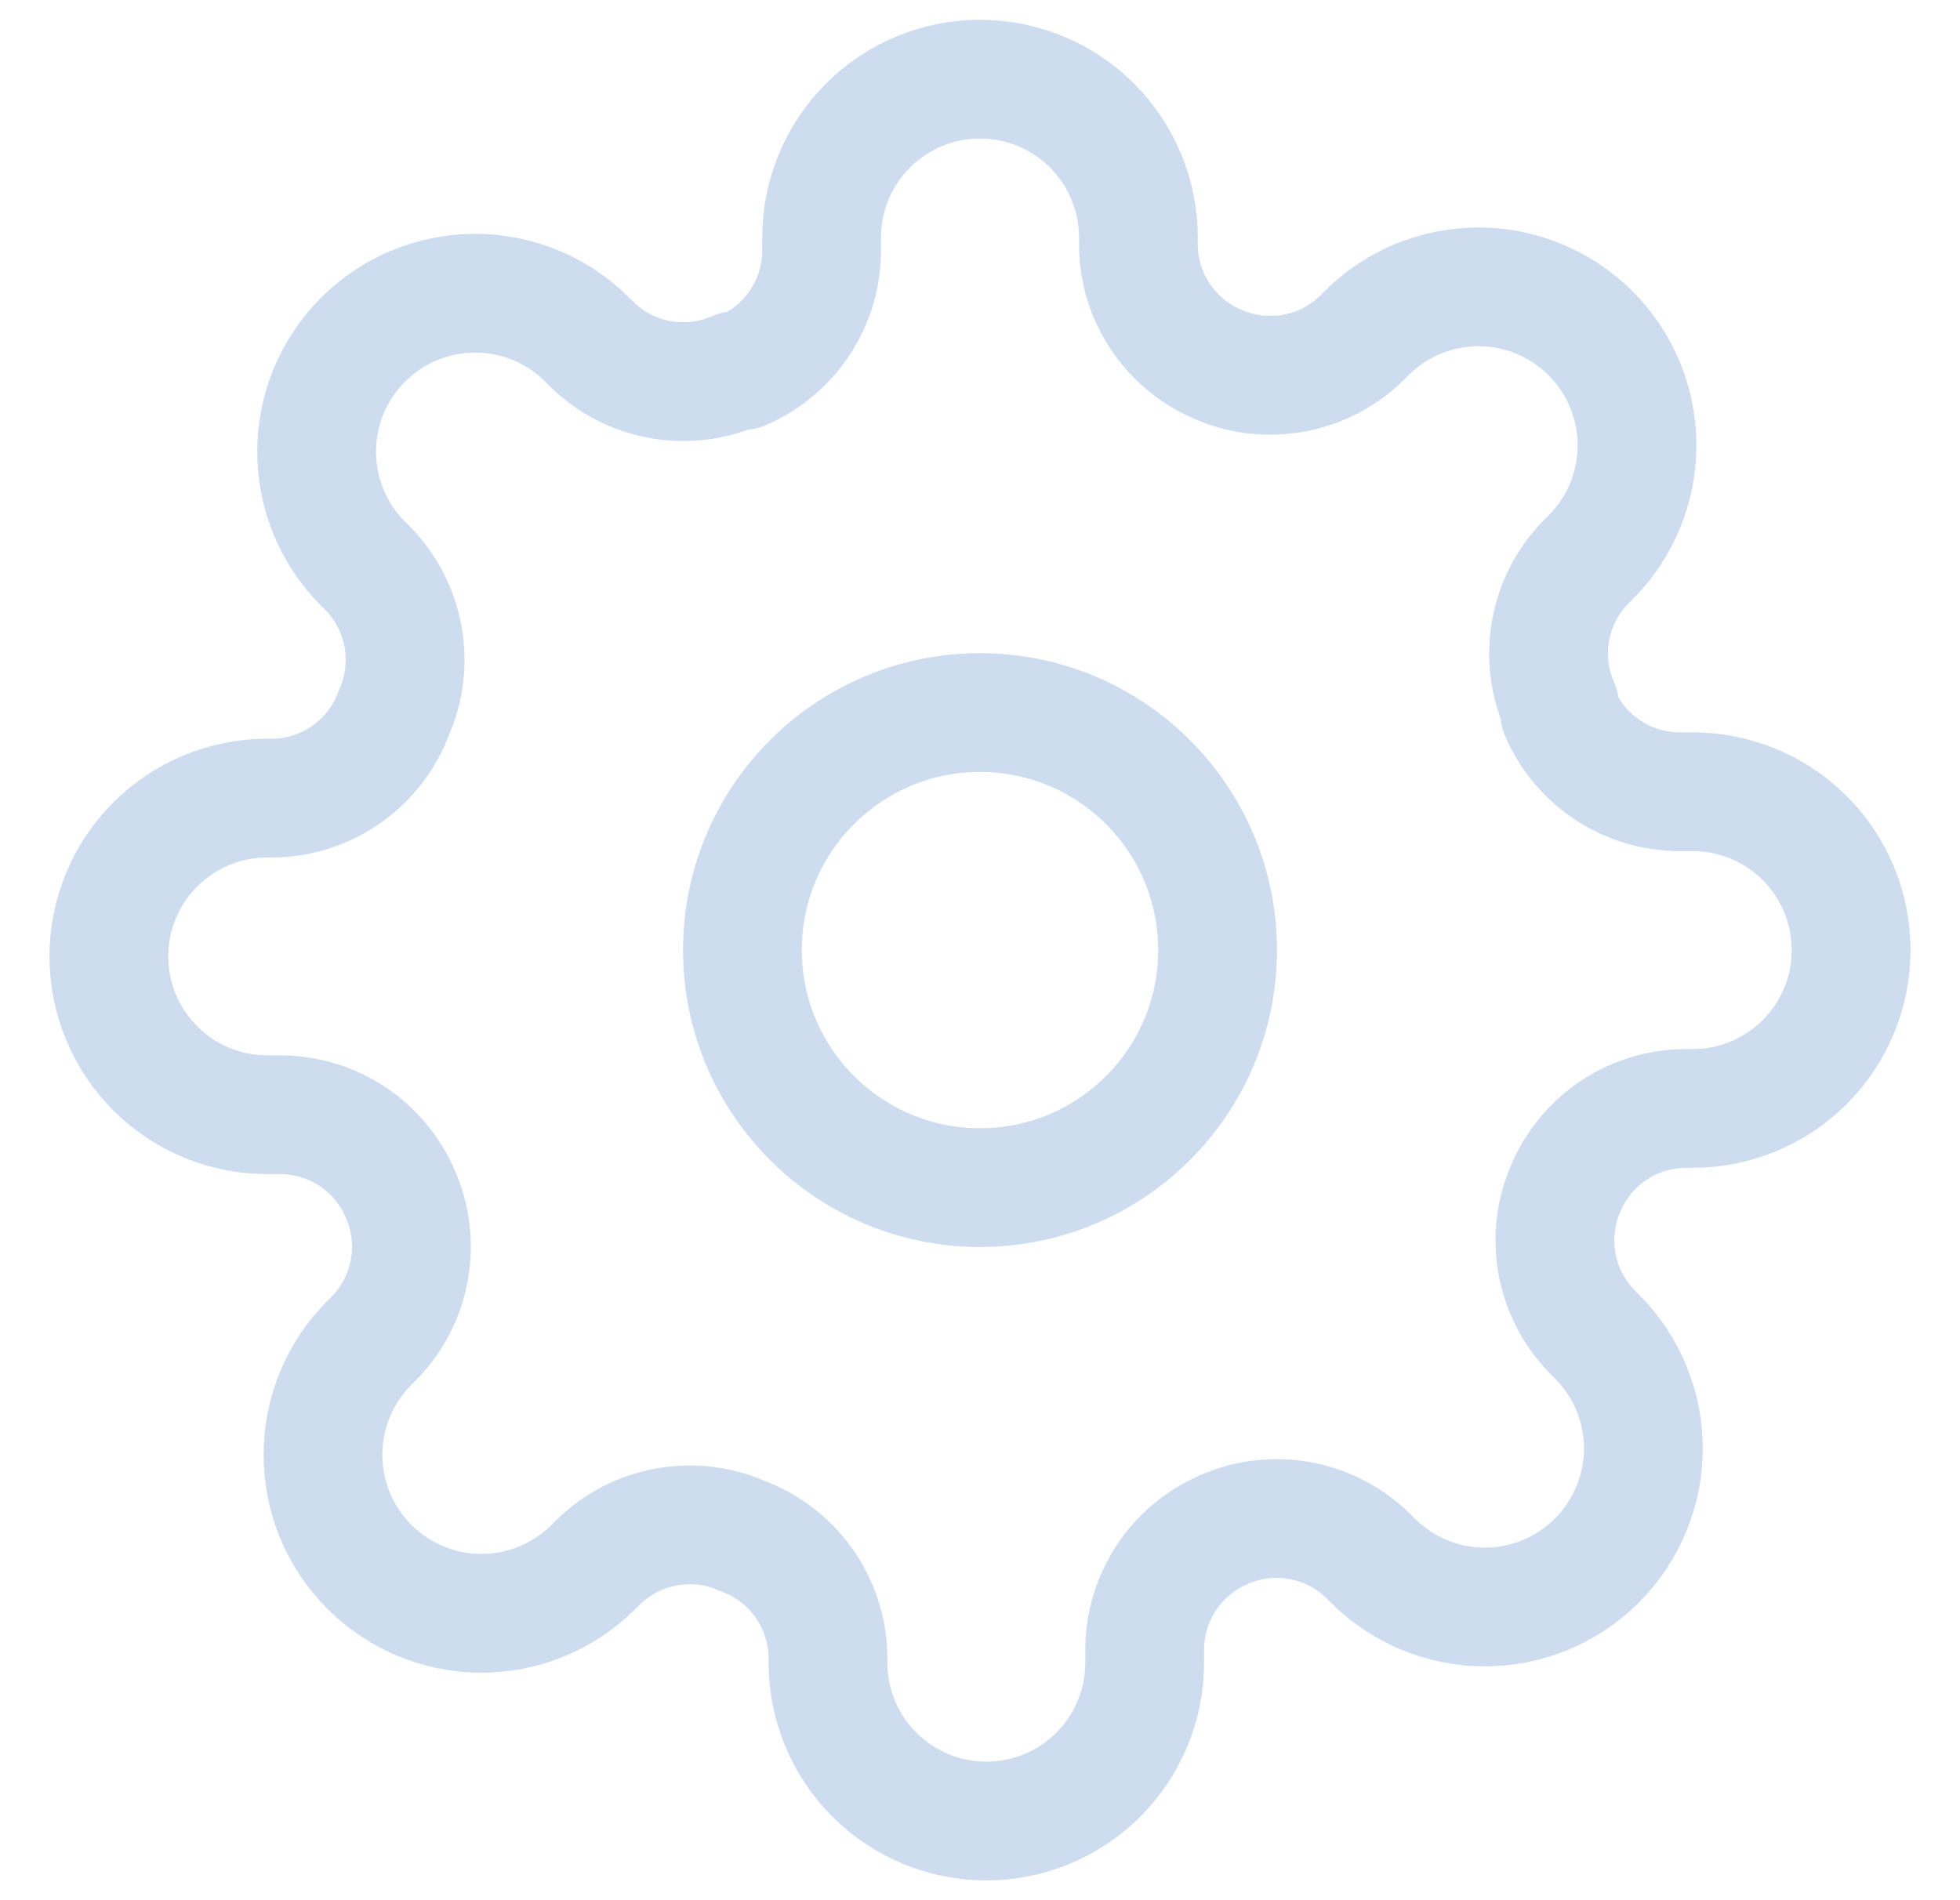 <svg width="33" height="32" viewBox="0 0 33 32" fill="none" xmlns="http://www.w3.org/2000/svg">
<g clip-path="url(#clip0_64_311)">
<path d="M16.5 20C18.709 20 20.5 18.209 20.5 16C20.5 13.791 18.709 12 16.5 12C14.291 12 12.5 13.791 12.5 16C12.5 18.209 14.291 20 16.5 20Z" stroke="#CEDCEF" stroke-width="2" stroke-linecap="round" stroke-linejoin="round"/>
<path d="M26.367 20C26.189 20.402 26.136 20.848 26.215 21.281C26.293 21.713 26.499 22.112 26.807 22.427L26.887 22.507C27.134 22.754 27.331 23.048 27.465 23.372C27.6 23.696 27.669 24.043 27.669 24.393C27.669 24.744 27.6 25.091 27.465 25.414C27.331 25.738 27.134 26.032 26.887 26.28C26.639 26.528 26.345 26.724 26.021 26.859C25.697 26.993 25.35 27.062 25 27.062C24.649 27.062 24.302 26.993 23.979 26.859C23.655 26.724 23.361 26.528 23.113 26.28L23.033 26.2C22.719 25.892 22.32 25.686 21.887 25.608C21.455 25.529 21.009 25.582 20.607 25.76C20.212 25.929 19.876 26.21 19.639 26.567C19.402 26.925 19.275 27.344 19.273 27.773V28C19.273 28.707 18.992 29.385 18.492 29.886C17.992 30.386 17.314 30.667 16.607 30.667C15.899 30.667 15.221 30.386 14.721 29.886C14.221 29.385 13.94 28.707 13.94 28V27.88C13.93 27.439 13.787 27.011 13.53 26.651C13.273 26.293 12.914 26.019 12.5 25.867C12.098 25.689 11.652 25.636 11.219 25.715C10.787 25.793 10.387 25.999 10.073 26.307L9.993 26.387C9.746 26.634 9.451 26.831 9.128 26.965C8.804 27.1 8.457 27.169 8.107 27.169C7.756 27.169 7.409 27.1 7.085 26.965C6.762 26.831 6.468 26.634 6.22 26.387C5.972 26.139 5.775 25.845 5.641 25.521C5.507 25.197 5.438 24.85 5.438 24.5C5.438 24.149 5.507 23.802 5.641 23.479C5.775 23.155 5.972 22.861 6.22 22.613L6.3 22.533C6.607 22.219 6.814 21.82 6.892 21.387C6.97 20.955 6.917 20.509 6.74 20.107C6.571 19.712 6.29 19.376 5.933 19.139C5.575 18.902 5.156 18.775 4.727 18.773H4.5C3.793 18.773 3.114 18.492 2.614 17.992C2.114 17.492 1.833 16.814 1.833 16.107C1.833 15.399 2.114 14.721 2.614 14.221C3.114 13.721 3.793 13.44 4.5 13.44H4.62C5.061 13.43 5.489 13.287 5.848 13.03C6.207 12.773 6.481 12.414 6.633 12C6.811 11.598 6.864 11.152 6.785 10.719C6.707 10.287 6.501 9.887 6.193 9.573L6.113 9.493C5.865 9.246 5.669 8.951 5.534 8.628C5.4 8.304 5.331 7.957 5.331 7.607C5.331 7.256 5.4 6.909 5.534 6.585C5.669 6.262 5.865 5.968 6.113 5.72C6.361 5.472 6.655 5.275 6.979 5.141C7.302 5.007 7.649 4.938 8 4.938C8.35 4.938 8.697 5.007 9.021 5.141C9.345 5.275 9.639 5.472 9.887 5.72L9.967 5.8C10.281 6.107 10.68 6.314 11.113 6.392C11.545 6.47 11.991 6.417 12.393 6.24H12.5C12.894 6.071 13.231 5.79 13.467 5.433C13.704 5.075 13.832 4.656 13.833 4.227V4C13.833 3.293 14.114 2.614 14.614 2.114C15.114 1.614 15.793 1.333 16.5 1.333C17.207 1.333 17.885 1.614 18.386 2.114C18.886 2.614 19.167 3.293 19.167 4V4.12C19.168 4.549 19.295 4.968 19.532 5.326C19.769 5.684 20.106 5.964 20.5 6.133C20.902 6.311 21.348 6.364 21.781 6.285C22.213 6.207 22.612 6.001 22.927 5.693L23.007 5.613C23.254 5.365 23.548 5.169 23.872 5.034C24.196 4.9 24.543 4.831 24.893 4.831C25.244 4.831 25.591 4.9 25.914 5.034C26.238 5.169 26.532 5.365 26.78 5.613C27.028 5.861 27.224 6.155 27.359 6.479C27.493 6.802 27.562 7.149 27.562 7.5C27.562 7.85 27.493 8.197 27.359 8.521C27.224 8.845 27.028 9.139 26.78 9.387L26.7 9.467C26.392 9.781 26.186 10.18 26.108 10.613C26.029 11.045 26.082 11.491 26.26 11.893V12C26.429 12.394 26.71 12.731 27.067 12.967C27.425 13.204 27.844 13.332 28.273 13.333H28.5C29.207 13.333 29.885 13.614 30.386 14.114C30.886 14.614 31.167 15.293 31.167 16C31.167 16.707 30.886 17.385 30.386 17.886C29.885 18.386 29.207 18.667 28.5 18.667H28.38C27.951 18.668 27.532 18.795 27.174 19.032C26.816 19.269 26.536 19.606 26.367 20Z" stroke="#CEDCEF" stroke-width="2" stroke-linecap="round" stroke-linejoin="round"/>
</g>
<defs>
<clipPath id="clip0_64_311">
<rect width="32" height="32" fill="white" transform="translate(0.5)"/>
</clipPath>
</defs>
</svg>
